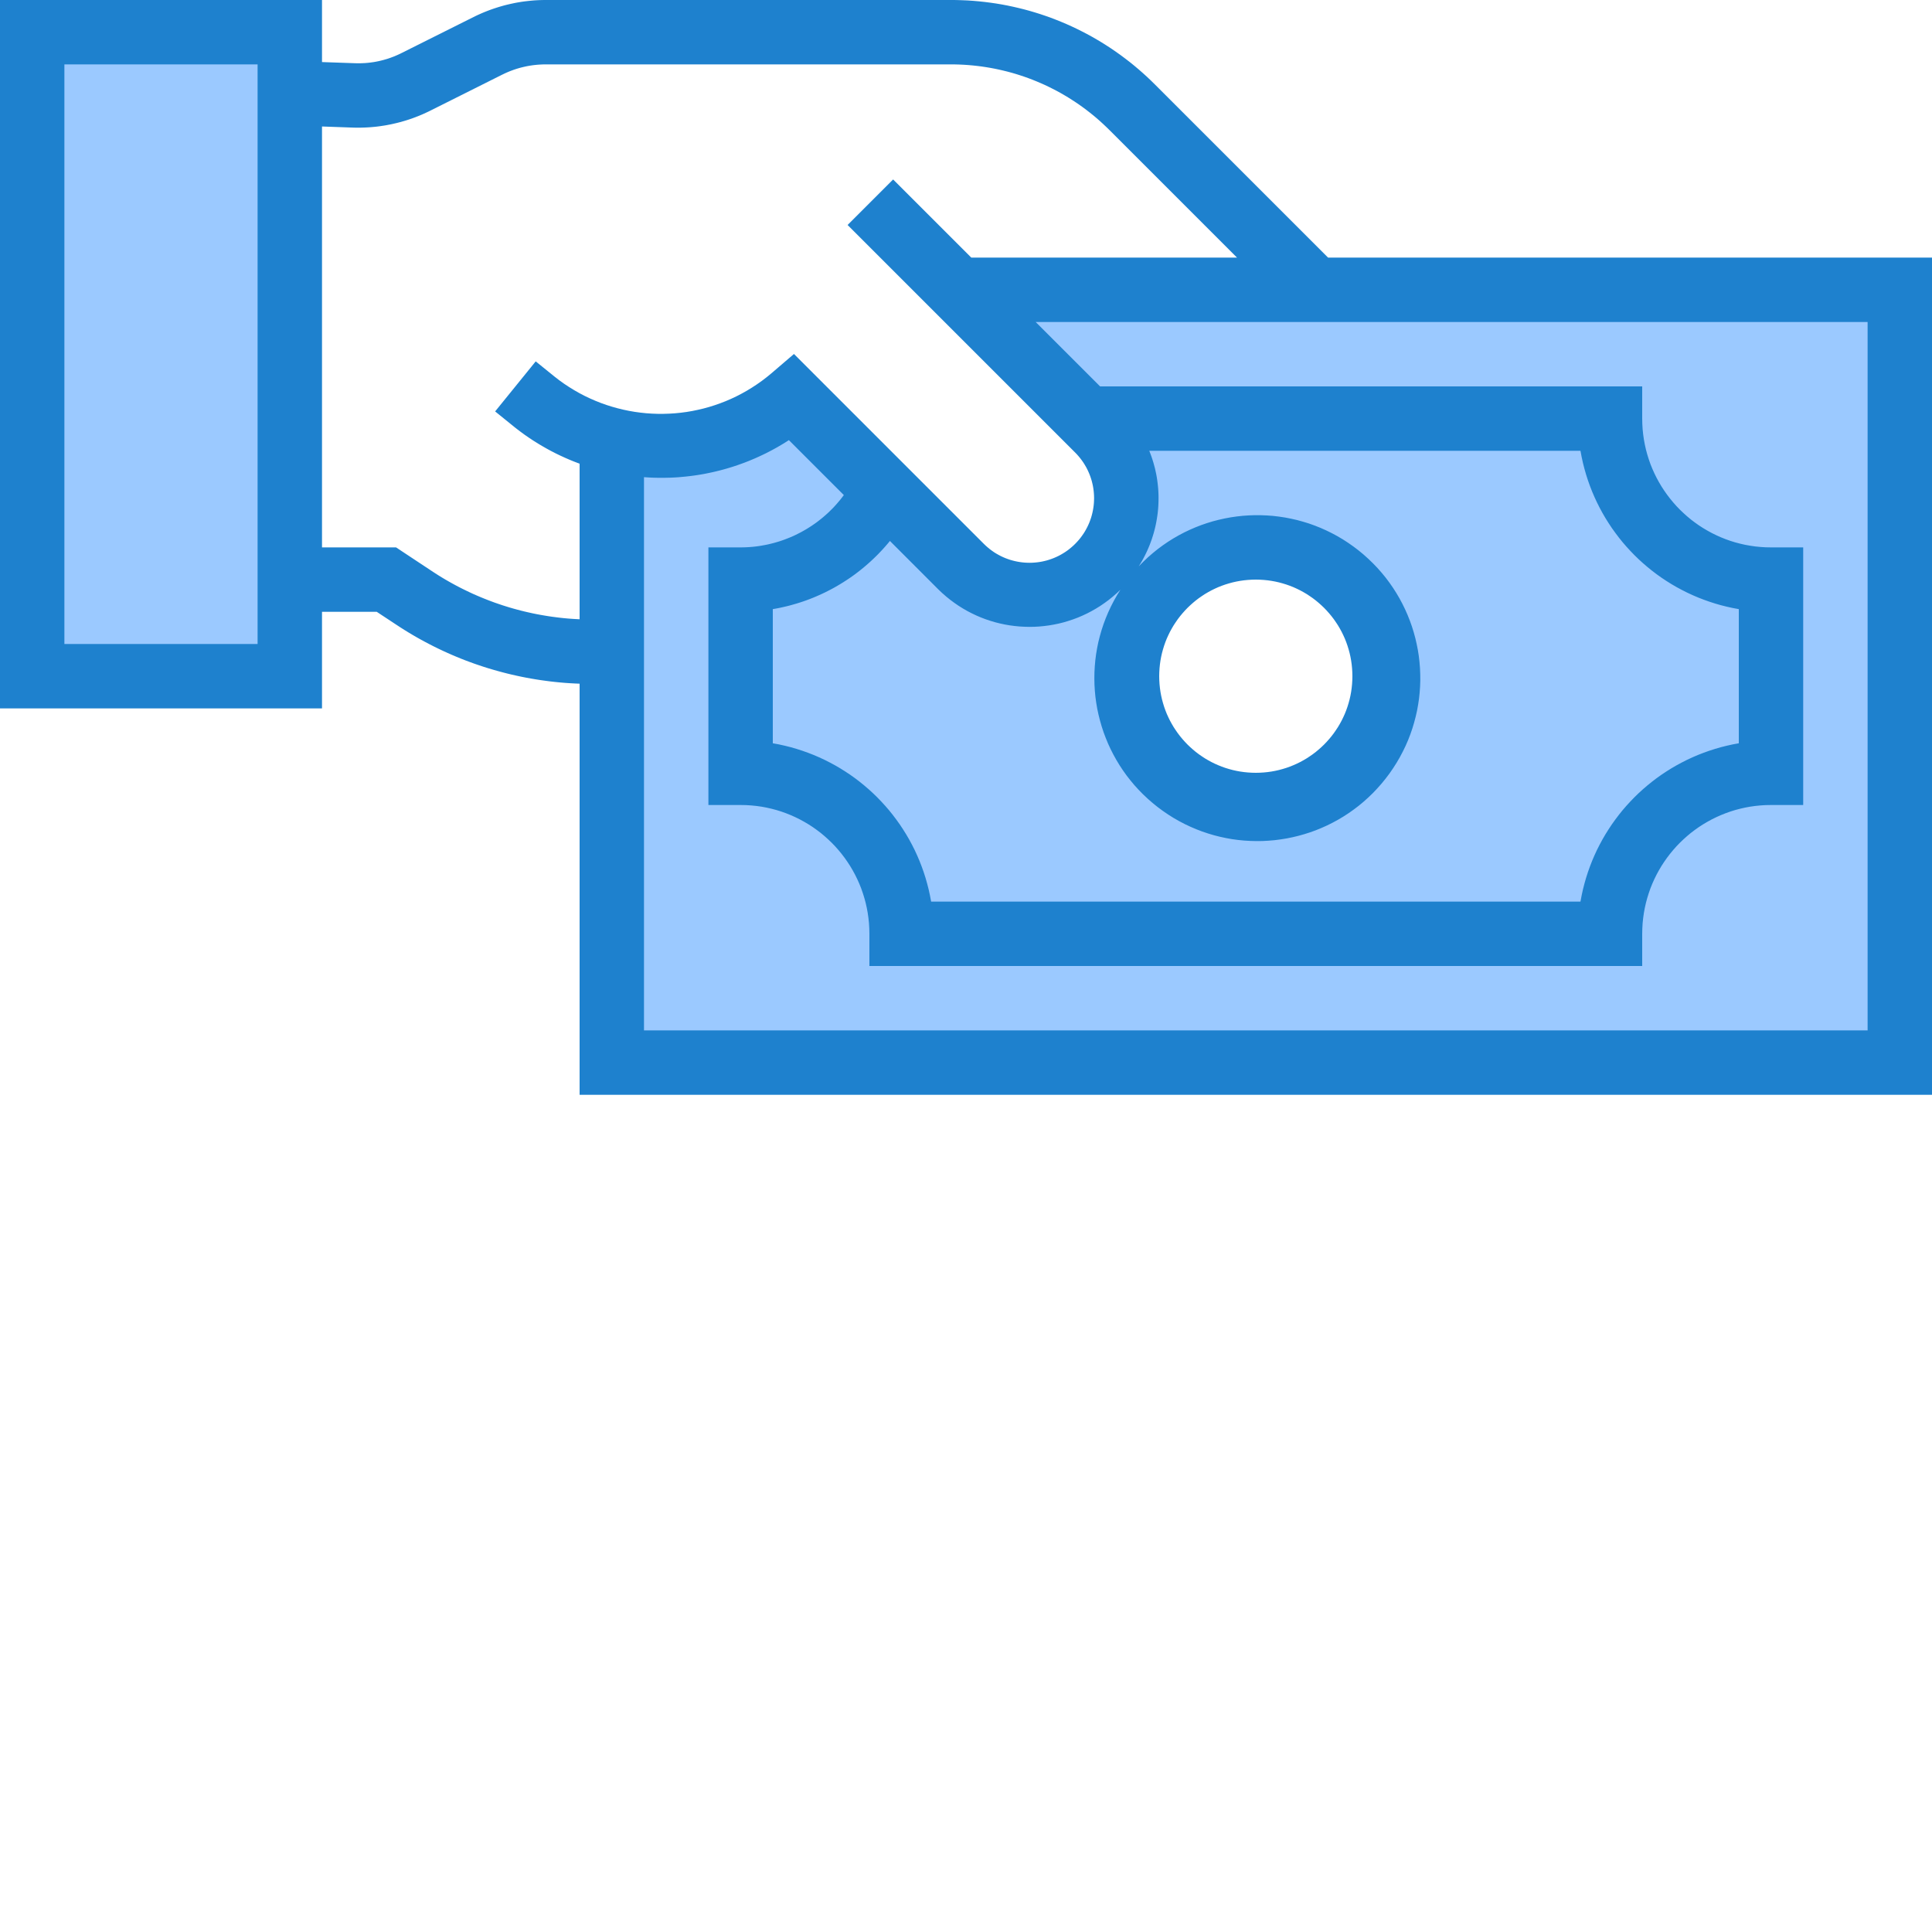 <svg version="1.1" xmlns="http://www.w3.org/2000/svg" xmlns:xlink="http://www.w3.org/1999/xlink" preserveAspectRatio="xMidYMid meet" viewBox="0 0 640 640" width="640" height="640"><defs><path d="M202.67 352L202.67 145.54L204.24 145.92L205.82 146.26L207.4 146.57L208.99 146.83L210.58 147.06L212.17 147.24L213.76 147.39L215.35 147.5L216.94 147.58L218.53 147.61L220.12 147.61L221.7 147.57L223.28 147.49L224.86 147.37L226.43 147.22L228 147.03L229.57 146.8L231.12 146.54L232.67 146.24L234.21 145.9L235.75 145.53L237.27 145.12L238.79 144.67L240.29 144.19L241.78 143.67L243.26 143.12L244.73 142.53L246.19 141.91L247.63 141.25L249.06 140.56L250.47 139.83L251.87 139.07L253.25 138.27L254.61 137.44L255.96 136.57L257.29 135.67L258.6 134.74L259.88 133.77L261.15 132.77L262.4 131.73L293.12 162.45L292.42 163.8L291.69 165.12L290.92 166.41L290.12 167.67L289.29 168.91L288.43 170.13L287.53 171.31L286.61 172.47L285.66 173.6L284.67 174.69L283.66 175.76L282.62 176.8L281.56 177.81L280.47 178.79L279.35 179.74L278.21 180.66L277.04 181.54L275.85 182.39L274.64 183.21L273.41 184L272.16 184.75L270.89 185.46L269.59 186.15L268.28 186.79L266.95 187.41L265.61 187.98L264.24 188.52L262.86 189.02L261.47 189.49L260.06 189.91L258.64 190.3L257.2 190.65L255.75 190.96L254.29 191.23L252.82 191.46L251.34 191.65L249.85 191.8L248.35 191.91L246.85 191.98L245.33 192L245.33 256L247.53 256.04L249.71 256.18L251.86 256.4L253.98 256.7L256.08 257.08L258.15 257.55L260.19 258.1L262.19 258.72L264.16 259.42L266.09 260.19L267.99 261.04L269.84 261.95L271.66 262.94L273.43 263.99L275.15 265.11L276.83 266.29L278.46 267.53L280.04 268.84L281.57 270.2L283.04 271.62L284.46 273.1L285.83 274.63L287.13 276.21L288.38 277.84L289.56 279.51L290.68 281.24L291.73 283.01L292.71 284.82L293.63 286.68L294.48 288.57L295.25 290.51L295.95 292.48L296.57 294.48L297.12 296.52L297.58 298.59L297.97 300.68L298.27 302.81L298.49 304.96L298.62 307.13L298.67 309.33L533.33 309.33L533.38 307.13L533.51 304.96L533.73 302.81L534.03 300.68L534.42 298.59L534.88 296.52L535.43 294.48L536.05 292.48L536.75 290.51L537.52 288.57L538.37 286.68L539.29 284.82L540.27 283.01L541.32 281.24L542.44 279.51L543.62 277.84L544.87 276.21L546.17 274.63L547.54 273.1L548.95 271.62L550.43 270.2L551.96 268.84L553.54 267.53L555.17 266.29L556.85 265.11L558.57 263.99L560.34 262.94L562.16 261.95L564.01 261.04L565.91 260.19L567.84 259.42L569.81 258.72L571.81 258.1L573.85 257.55L575.92 257.08L578.02 256.7L580.14 256.4L582.29 256.18L584.47 256.04L586.67 256L586.67 192L584.47 191.96L582.29 191.82L580.14 191.6L578.02 191.3L575.92 190.92L573.85 190.45L571.81 189.9L569.81 189.28L567.84 188.58L565.91 187.81L564.01 186.96L562.16 186.05L560.34 185.06L558.57 184.01L556.85 182.89L555.17 181.71L553.54 180.47L551.96 179.16L550.43 177.8L548.95 176.38L547.54 174.9L546.17 173.37L544.87 171.79L543.62 170.16L542.44 168.48L541.32 166.76L540.27 164.99L539.29 163.18L538.37 161.32L537.52 159.43L536.75 157.49L536.05 155.52L535.43 153.52L534.88 151.48L534.42 149.41L534.03 147.32L533.73 145.19L533.51 143.04L533.38 140.86L533.33 138.67L360 138.67L317.33 96L629.33 96L629.33 352L202.67 352Z" id="bI2lroFZ"></path><path d="M533.51 143.04L533.73 145.19L534.03 147.32L534.42 149.41L534.88 151.48L535.43 153.52L536.05 155.52L536.75 157.49L537.52 159.43L538.37 161.32L539.29 163.18L540.27 164.99L541.32 166.76L542.44 168.48L543.62 170.16L544.87 171.79L546.17 173.37L547.54 174.9L548.95 176.38L550.43 177.8L551.96 179.16L553.54 180.47L555.17 181.71L556.85 182.89L558.57 184.01L560.34 185.06L562.16 186.05L564.01 186.96L565.91 187.81L567.84 188.58L569.81 189.28L571.81 189.9L573.85 190.45L575.92 190.92L578.02 191.3L580.14 191.6L582.29 191.82L584.47 191.96L586.67 192L586.67 256L584.47 256.04L582.29 256.18L580.14 256.4L578.02 256.7L575.92 257.08L573.85 257.55L571.81 258.1L569.81 258.72L567.84 259.42L565.91 260.19L564.01 261.04L562.16 261.95L560.34 262.94L558.57 263.99L556.85 265.11L555.17 266.29L553.54 267.53L551.96 268.84L550.43 270.2L548.95 271.62L547.54 273.1L546.17 274.63L544.87 276.21L543.62 277.84L542.44 279.51L541.32 281.24L540.27 283.01L539.29 284.82L538.37 286.68L537.52 288.57L536.75 290.51L536.05 292.48L535.43 294.48L534.88 296.52L534.42 298.59L534.03 300.68L533.73 302.81L533.51 304.96L533.38 307.13L533.33 309.33L298.67 309.33L298.62 307.13L298.49 304.96L298.27 302.81L297.97 300.68L297.58 298.59L297.12 296.52L296.57 294.48L295.95 292.48L295.25 290.51L294.48 288.57L293.63 286.68L292.71 284.82L291.73 283.01L290.68 281.24L289.56 279.51L288.38 277.84L287.13 276.21L285.83 274.63L284.46 273.1L283.04 271.62L281.57 270.2L280.04 268.84L278.46 267.53L276.83 266.29L275.15 265.11L273.43 263.99L271.66 262.94L269.84 261.95L267.99 261.04L266.09 260.19L264.16 259.42L262.19 258.72L260.19 258.1L258.15 257.55L256.08 257.08L253.98 256.7L251.86 256.4L249.71 256.18L247.53 256.04L245.33 256L245.33 192L246.85 191.98L248.35 191.91L249.85 191.8L251.34 191.65L252.82 191.46L254.29 191.23L255.75 190.96L257.2 190.65L258.64 190.3L260.06 189.91L261.47 189.49L262.86 189.02L264.24 188.52L265.61 187.98L266.95 187.41L268.28 186.79L269.59 186.15L270.89 185.46L272.16 184.75L273.41 184L274.64 183.21L275.85 182.39L277.04 181.54L278.21 180.66L279.35 179.74L280.47 178.79L281.56 177.81L282.62 176.8L283.66 175.76L284.67 174.69L285.66 173.6L286.61 172.47L287.53 171.31L288.43 170.13L289.29 168.91L290.12 167.67L290.92 166.41L291.69 165.12L292.42 163.8L293.12 162.45L318.4 187.73L319.1 188.41L319.81 189.06L320.54 189.69L321.28 190.29L322.04 190.87L322.81 191.42L323.6 191.95L324.4 192.45L325.21 192.93L326.04 193.38L326.87 193.81L327.72 194.21L328.57 194.59L329.44 194.94L330.31 195.27L331.2 195.57L332.09 195.84L332.99 196.09L333.89 196.31L334.8 196.5L335.71 196.67L336.63 196.82L337.56 196.93L338.49 197.02L339.42 197.08L340.35 197.12L341.28 197.12L342.22 197.1L343.15 197.06L344.09 196.98L345.02 196.88L345.96 196.75L346.89 196.59L347.82 196.4L348.75 196.19L349.67 195.95L350.59 195.68L351.5 195.38L352.41 195.05L353.31 194.69L354.2 194.31L355.07 193.9L355.93 193.47L356.77 193.01L357.6 192.53L358.4 192.03L359.19 191.51L359.96 190.96L360.72 190.39L361.45 189.81L362.17 189.2L362.86 188.57L363.54 187.93L364.2 187.26L364.83 186.58L365.45 185.88L366.04 185.16L366.62 184.43L367.17 183.68L367.7 182.91L368.2 182.13L368.69 181.33L369.15 180.53L369.59 179.7L370 178.87L370.39 178.02L370.75 177.16L371.09 176.29L371.41 175.4L371.7 174.51L371.96 173.61L372.2 172.7L372.41 171.78L372.6 170.85L372.75 169.91L372.88 168.96L372.99 168.01L373.06 167.05L373.1 166.09L373.12 165.12L373.11 164.48L373.09 163.85L373.06 163.21L373.01 162.58L372.95 161.95L372.88 161.32L372.8 160.69L372.71 160.07L372.6 159.45L372.48 158.83L372.35 158.21L372.21 157.6L372.06 156.99L371.89 156.39L371.72 155.79L371.53 155.19L371.33 154.59L371.12 154L370.9 153.42L370.66 152.84L370.42 152.26L370.16 151.69L369.9 151.12L369.62 150.56L369.33 150L369.03 149.45L368.72 148.91L368.4 148.37L368.07 147.83L367.72 147.31L367.37 146.78L367.01 146.27L366.63 145.76L366.25 145.26L365.86 144.76L365.45 144.28L365.04 143.8L364.61 143.32L364.18 142.86L363.73 142.4L360 138.67L533.33 138.67L533.38 140.86L533.51 143.04ZM412.5 181.47L410.78 181.65L409.08 181.89L407.4 182.2L405.75 182.57L404.12 183.01L402.51 183.51L400.94 184.07L399.39 184.69L397.88 185.36L396.39 186.1L394.94 186.88L393.53 187.73L392.15 188.62L390.8 189.57L389.5 190.56L388.23 191.6L387.01 192.69L385.83 193.83L384.69 195.01L383.6 196.23L382.56 197.5L381.57 198.8L380.62 200.15L379.73 201.53L378.88 202.94L378.1 204.39L377.36 205.88L376.69 207.39L376.07 208.94L375.51 210.51L375.01 212.12L374.57 213.75L374.2 215.4L373.89 217.08L373.65 218.78L373.47 220.5L373.37 222.24L373.33 224L373.37 225.76L373.47 227.5L373.65 229.22L373.89 230.92L374.2 232.6L374.57 234.25L375.01 235.88L375.51 237.49L376.07 239.06L376.69 240.61L377.36 242.12L378.1 243.61L378.88 245.06L379.73 246.47L380.62 247.85L381.57 249.2L382.56 250.5L383.6 251.77L384.69 252.99L385.83 254.17L387.01 255.31L388.23 256.4L389.5 257.44L390.8 258.43L392.15 259.38L393.53 260.27L394.94 261.12L396.39 261.9L397.88 262.64L399.39 263.31L400.94 263.93L402.51 264.49L404.12 264.99L405.75 265.43L407.4 265.8L409.08 266.11L410.78 266.35L412.5 266.53L414.24 266.63L416 266.67L417.76 266.63L419.5 266.53L421.22 266.35L422.92 266.11L424.6 265.8L426.25 265.43L427.88 264.99L429.49 264.49L431.06 263.93L432.61 263.31L434.12 262.64L435.61 261.9L437.06 261.12L438.47 260.27L439.85 259.38L441.2 258.43L442.5 257.44L443.77 256.4L444.99 255.31L446.17 254.17L447.31 252.99L448.4 251.77L449.44 250.5L450.43 249.2L451.38 247.85L452.27 246.47L453.12 245.06L453.9 243.61L454.64 242.12L455.31 240.61L455.93 239.06L456.49 237.49L456.99 235.88L457.43 234.25L457.8 232.6L458.11 230.92L458.35 229.22L458.53 227.5L458.63 225.76L458.67 224L458.63 222.24L458.53 220.5L458.35 218.78L458.11 217.08L457.8 215.4L457.43 213.75L456.99 212.12L456.49 210.51L455.93 208.94L455.31 207.39L454.64 205.88L453.9 204.39L453.12 202.94L452.27 201.53L451.38 200.15L450.43 198.8L449.44 197.5L448.4 196.23L447.31 195.01L446.17 193.83L444.99 192.69L443.77 191.6L442.5 190.56L441.2 189.57L439.85 188.62L438.47 187.73L437.06 186.88L435.61 186.1L434.12 185.36L432.61 184.69L431.06 184.07L429.49 183.51L427.88 183.01L426.25 182.57L424.6 182.2L422.92 181.89L421.22 181.65L419.5 181.47L417.76 181.37L416 181.33L414.24 181.37L412.5 181.47Z" id="bXdJLSdya"></path><path d="M10.67 224L10.67 10.67L96 10.67L96 224L10.67 224Z" id="a1zgfzh9r9"></path><path d="M117.51 20.94L117.91 20.95L118.31 20.96L118.71 20.96L119.11 20.96L119.51 20.95L119.91 20.94L120.31 20.92L120.71 20.9L121.11 20.88L121.51 20.84L121.91 20.81L122.31 20.76L122.7 20.72L123.1 20.66L123.49 20.61L123.89 20.55L124.28 20.48L124.67 20.41L125.06 20.33L125.46 20.25L125.84 20.16L126.23 20.07L126.62 19.97L127.01 19.87L127.39 19.76L127.77 19.65L128.16 19.54L128.54 19.42L128.92 19.29L129.29 19.16L129.67 19.02L130.04 18.88L130.42 18.74L130.79 18.59L131.16 18.43L131.53 18.27L131.89 18.11L132.26 17.94L132.62 17.77L132.98 17.59L156.89 5.63L157.44 5.36L158 5.09L158.57 4.83L159.13 4.58L159.7 4.33L160.27 4.09L160.84 3.86L161.42 3.63L161.99 3.41L162.57 3.2L163.16 2.99L163.74 2.79L164.33 2.6L164.92 2.41L165.51 2.23L166.1 2.06L166.69 1.89L167.29 1.73L167.89 1.58L168.49 1.44L169.09 1.3L169.69 1.17L170.29 1.04L170.9 0.92L171.51 0.81L172.11 0.71L172.72 0.61L173.33 0.52L173.95 0.44L174.56 0.37L175.17 0.3L175.79 0.24L176.4 0.18L177.02 0.13L177.64 0.09L178.26 0.06L178.87 0.03L179.49 0.02L180.11 0L180.73 0L314.84 0L316.75 0.01L318.65 0.07L320.55 0.15L322.44 0.28L324.33 0.45L326.21 0.65L328.09 0.89L329.96 1.16L331.81 1.47L333.67 1.82L335.51 2.21L337.34 2.63L339.16 3.08L340.97 3.57L342.77 4.1L344.56 4.66L346.34 5.26L348.11 5.89L349.86 6.56L351.6 7.26L353.32 7.99L355.03 8.76L356.72 9.56L358.4 10.4L360.06 11.26L361.71 12.16L363.34 13.1L364.95 14.06L366.54 15.06L368.12 16.09L369.67 17.16L371.21 18.25L372.72 19.38L374.22 20.53L375.69 21.72L377.14 22.94L378.57 24.19L379.98 25.47L381.36 26.78L382.72 28.12L439.94 85.33L640 85.33L640 362.67L192 362.67L192 226.48L190.38 226.41L188.76 226.32L187.14 226.21L185.52 226.07L183.91 225.91L182.3 225.73L180.7 225.52L179.1 225.3L177.5 225.05L175.91 224.78L174.32 224.49L172.74 224.18L171.16 223.84L169.59 223.49L168.02 223.11L166.46 222.71L164.91 222.29L163.36 221.85L161.81 221.39L160.28 220.91L158.75 220.4L157.22 219.88L155.71 219.33L154.2 218.77L152.7 218.18L151.21 217.57L149.72 216.94L148.25 216.29L146.78 215.62L145.32 214.93L143.87 214.22L142.43 213.49L141 212.74L139.57 211.97L138.16 211.18L136.76 210.37L135.37 209.54L133.99 208.69L132.62 207.82L131.26 206.93L124.8 202.67L106.67 202.67L106.67 234.67L0 234.67L0 0L106.67 0L106.67 20.56L117.51 20.94ZM364.42 128L544 128L544 138.67L544.04 140.43L544.14 142.17L544.32 143.89L544.56 145.59L544.87 147.26L545.24 148.92L545.68 150.55L546.18 152.15L546.73 153.73L547.35 155.27L548.03 156.79L548.76 158.27L549.55 159.72L550.39 161.14L551.29 162.52L552.23 163.86L553.23 165.17L554.27 166.43L555.36 167.66L556.5 168.84L557.68 169.97L558.9 171.06L560.16 172.11L561.47 173.1L562.81 174.05L564.19 174.94L565.61 175.78L567.06 176.57L568.54 177.3L570.06 177.98L571.61 178.6L573.18 179.16L574.78 179.66L576.41 180.09L578.07 180.47L579.75 180.77L581.45 181.02L583.17 181.19L584.91 181.3L586.67 181.33L597.33 181.33L597.33 266.67L586.67 266.67L584.91 266.7L583.17 266.81L581.45 266.98L579.75 267.22L578.07 267.53L576.41 267.91L574.78 268.34L573.18 268.84L571.61 269.4L570.06 270.02L568.54 270.7L567.06 271.43L565.61 272.22L564.19 273.06L562.81 273.95L561.47 274.9L560.16 275.89L558.9 276.94L557.68 278.03L556.5 279.16L555.36 280.34L554.27 281.57L553.23 282.83L552.23 284.14L551.29 285.48L550.39 286.86L549.55 288.28L548.76 289.73L548.03 291.21L547.35 292.73L546.73 294.27L546.18 295.85L545.68 297.45L545.24 299.08L544.87 300.73L544.56 302.41L544.32 304.11L544.14 305.83L544.04 307.57L544 309.33L544 320L288 320L288 309.33L287.96 307.57L287.86 305.83L287.68 304.11L287.44 302.41L287.13 300.73L286.76 299.08L286.32 297.45L285.82 295.85L285.27 294.27L284.65 292.73L283.97 291.21L283.24 289.73L282.45 288.28L281.61 286.86L280.71 285.48L279.77 284.14L278.77 282.83L277.73 281.57L276.64 280.34L275.5 279.16L274.32 278.03L273.1 276.94L271.84 275.89L270.53 274.9L269.19 273.95L267.81 273.06L266.39 272.22L264.94 271.43L263.46 270.7L261.94 270.02L260.39 269.4L258.82 268.84L257.22 268.34L255.59 267.91L253.93 267.53L252.25 267.22L250.55 266.98L248.83 266.81L247.09 266.7L245.33 266.67L234.67 266.67L234.67 181.33L245.33 181.33L246.34 181.32L247.35 181.28L248.36 181.22L249.36 181.14L250.35 181.03L251.34 180.9L252.33 180.74L253.31 180.56L254.28 180.37L255.25 180.14L256.21 179.9L257.16 179.63L258.11 179.35L259.05 179.04L259.98 178.7L260.9 178.35L261.81 177.98L262.72 177.59L263.61 177.17L264.49 176.73L265.37 176.28L266.23 175.8L267.08 175.31L267.92 174.79L268.75 174.26L269.57 173.7L270.38 173.13L271.17 172.53L271.95 171.92L272.71 171.29L273.46 170.64L274.2 169.98L274.92 169.29L275.63 168.59L276.32 167.87L276.99 167.13L277.65 166.37L278.3 165.6L278.92 164.81L279.53 164L261.33 145.8L260.26 146.48L259.18 147.15L258.09 147.79L256.99 148.42L255.88 149.03L254.76 149.62L253.64 150.19L252.5 150.74L251.36 151.27L250.21 151.79L249.05 152.28L247.89 152.76L246.71 153.22L245.54 153.65L244.35 154.07L243.16 154.47L241.96 154.85L240.76 155.21L239.55 155.55L238.34 155.87L237.12 156.17L235.9 156.45L234.67 156.71L233.44 156.96L232.2 157.18L230.96 157.38L229.72 157.56L228.47 157.72L227.22 157.86L225.97 157.98L224.71 158.09L223.45 158.17L222.19 158.23L220.93 158.26L219.67 158.28L218.4 158.28L217.14 158.26L215.87 158.22L214.6 158.15L213.33 158.07L213.33 341.33L618.67 341.33L618.67 106.67L343.08 106.67L364.42 128ZM381.08 150.28L381.43 151.23L381.75 152.19L382.05 153.15L382.32 154.12L382.58 155.09L382.8 156.07L383.01 157.05L383.19 158.03L383.34 159.01L383.47 160L383.58 160.99L383.67 161.98L383.73 162.97L383.77 163.96L383.78 164.95L383.77 165.94L383.74 166.93L383.69 167.91L383.61 168.9L383.51 169.88L383.38 170.87L383.23 171.84L383.06 172.82L382.87 173.79L382.65 174.76L382.41 175.72L382.15 176.68L381.86 177.63L381.56 178.57L381.22 179.51L380.87 180.45L380.49 181.37L380.09 182.29L379.67 183.2L379.22 184.1L378.76 184.99L378.27 185.88L377.75 186.75L377.22 187.61L378.73 186.08L380.28 184.61L381.88 183.22L383.52 181.89L385.2 180.65L386.92 179.47L388.67 178.37L390.46 177.34L392.28 176.38L394.13 175.5L396 174.69L397.9 173.95L399.82 173.29L401.75 172.7L403.71 172.19L405.68 171.75L407.67 171.38L409.66 171.09L411.66 170.87L413.67 170.73L415.69 170.66L417.7 170.67L419.72 170.75L421.73 170.9L423.73 171.14L425.73 171.44L427.72 171.83L429.7 172.28L431.66 172.82L433.61 173.42L435.54 174.11L437.45 174.87L439.33 175.71L441.19 176.62L443.03 177.61L444.83 178.67L446.6 179.82L448.34 181.04L450.04 182.33L451.7 183.7L453.3 185.14L454.84 186.63L456.31 188.16L457.7 189.74L459.03 191.36L460.28 193.03L461.46 194.73L462.57 196.47L463.61 198.24L464.57 200.04L465.47 201.88L466.29 203.74L467.04 205.63L467.72 207.54L468.32 209.47L468.85 211.42L469.3 213.38L469.69 215.36L470 217.35L470.23 219.35L470.39 221.36L470.47 223.37L470.49 225.39L470.42 227.41L470.28 229.42L470.07 231.43L469.77 233.44L469.41 235.44L468.96 237.42L468.44 239.39L467.85 241.35L467.18 243.29L466.43 245.22L465.6 247.12L464.69 248.99L463.71 250.84L462.65 252.66L461.51 254.45L460.3 256.21L459 257.93L457.64 259.6L456.22 261.2L454.76 262.74L453.24 264.2L451.68 265.6L450.08 266.93L448.43 268.18L446.75 269.37L445.02 270.49L443.26 271.54L441.47 272.51L439.65 273.42L437.8 274.25L435.92 275.02L434.02 275.71L432.1 276.32L430.15 276.87L428.19 277.34L426.22 277.74L424.23 278.06L422.23 278.32L420.23 278.49L418.21 278.6L416.19 278.62L414.18 278.57L412.16 278.45L410.14 278.25L408.13 277.98L406.12 277.62L404.13 277.19L402.15 276.69L400.18 276.1L398.22 275.44L396.29 274.7L394.37 273.88L392.48 272.99L390.61 272.01L388.77 270.96L386.96 269.82L385.18 268.6L383.45 267.32L381.79 265.98L380.19 264.58L378.66 263.14L377.19 261.64L375.79 260.1L374.46 258.51L373.19 256.88L372 255.21L370.87 253.5L369.82 251.76L368.83 249.98L367.91 248.17L367.06 246.33L366.29 244.46L365.58 242.57L364.95 240.65L364.39 238.71L363.9 236.76L363.48 234.79L363.14 232.8L362.87 230.81L362.68 228.8L362.56 226.79L362.52 224.77L362.55 222.74L362.66 220.72L362.84 218.7L363.1 216.68L363.44 214.67L363.85 212.66L364.35 210.67L364.92 208.69L365.57 206.72L366.3 204.77L367.11 202.84L368 200.93L368.97 199.04L370.02 197.18L371.16 195.35L369.88 196.55L368.57 197.69L367.23 198.77L365.85 199.78L364.45 200.74L363.01 201.63L361.55 202.46L360.07 203.23L358.56 203.94L357.03 204.59L355.48 205.17L353.92 205.69L352.34 206.16L350.74 206.56L349.14 206.89L347.53 207.17L345.9 207.38L344.28 207.54L342.65 207.63L341.01 207.66L339.38 207.62L337.75 207.53L336.12 207.37L334.5 207.16L332.89 206.88L331.29 206.54L329.69 206.14L328.11 205.67L326.55 205.15L325 204.56L323.47 203.91L321.97 203.2L320.48 202.43L319.02 201.59L317.59 200.7L316.19 199.74L314.81 198.72L313.47 197.64L312.16 196.5L310.89 195.3L294.8 179.2L294.06 180.09L293.3 180.97L292.53 181.83L291.75 182.67L290.95 183.51L290.14 184.32L289.31 185.12L288.48 185.9L287.62 186.67L286.76 187.42L285.88 188.16L284.99 188.88L284.09 189.58L283.18 190.27L282.25 190.94L281.31 191.59L280.36 192.22L279.4 192.84L278.43 193.44L277.45 194.02L276.46 194.59L275.46 195.14L274.45 195.66L273.43 196.18L272.4 196.67L271.36 197.14L270.31 197.6L269.26 198.04L268.19 198.46L267.12 198.86L266.04 199.24L264.95 199.6L263.86 199.94L262.75 200.26L261.64 200.57L260.53 200.85L259.4 201.11L258.28 201.36L257.14 201.58L256 201.78L256 246.22L258 246.59L259.98 247.03L261.94 247.52L263.87 248.08L265.77 248.69L267.65 249.36L269.5 250.08L271.32 250.86L273.11 251.69L274.87 252.58L276.6 253.51L278.3 254.5L279.96 255.54L281.59 256.62L283.18 257.75L284.73 258.93L286.25 260.16L287.73 261.43L289.17 262.74L290.57 264.1L291.92 265.5L293.24 266.94L294.51 268.41L295.73 269.93L296.91 271.49L298.05 273.08L299.13 274.71L300.17 276.37L301.16 278.07L302.09 279.79L302.98 281.55L303.81 283.35L304.59 285.17L305.31 287.02L305.98 288.9L306.59 290.8L307.14 292.73L307.64 294.69L308.07 296.66L308.45 298.67L523.55 298.67L523.93 296.66L524.36 294.69L524.86 292.73L525.41 290.8L526.02 288.9L526.69 287.02L527.41 285.17L528.19 283.35L529.02 281.55L529.91 279.79L530.84 278.07L531.83 276.37L532.87 274.71L533.95 273.08L535.09 271.49L536.27 269.93L537.49 268.41L538.76 266.94L540.08 265.5L541.43 264.1L542.83 262.74L544.27 261.43L545.75 260.16L547.27 258.93L548.82 257.75L550.41 256.62L552.04 255.54L553.7 254.5L555.4 253.51L557.13 252.58L558.89 251.69L560.68 250.86L562.5 250.08L564.35 249.36L566.23 248.69L568.13 248.08L570.06 247.52L572.02 247.03L574 246.59L576 246.22L576 201.78L574 201.41L572.02 200.97L570.06 200.48L568.13 199.92L566.23 199.31L564.35 198.64L562.5 197.92L560.68 197.14L558.89 196.31L557.13 195.42L555.4 194.49L553.7 193.5L552.04 192.46L550.41 191.38L548.82 190.25L547.27 189.07L545.75 187.84L544.27 186.57L542.83 185.26L541.43 183.9L540.08 182.5L538.76 181.06L537.49 179.59L536.27 178.07L535.09 176.51L533.95 174.92L532.87 173.29L531.83 171.63L530.84 169.93L529.91 168.21L529.02 166.44L528.19 164.65L527.41 162.83L526.69 160.98L526.02 159.1L525.41 157.2L524.86 155.27L524.36 153.31L523.93 151.34L523.55 149.33L380.71 149.33L381.08 150.28ZM413.38 192.11L412.08 192.24L410.81 192.42L409.55 192.65L408.31 192.93L407.09 193.26L405.89 193.63L404.7 194.05L403.54 194.51L402.41 195.02L401.29 195.57L400.21 196.16L399.14 196.79L398.11 197.47L397.1 198.17L396.12 198.92L395.18 199.7L394.26 200.52L393.37 201.37L392.52 202.26L391.7 203.18L390.92 204.12L390.17 205.1L389.47 206.11L388.79 207.14L388.16 208.21L387.57 209.29L387.02 210.41L386.51 211.54L386.05 212.7L385.63 213.89L385.26 215.09L384.93 216.31L384.65 217.55L384.42 218.81L384.24 220.08L384.11 221.38L384.03 222.68L384 224L384.03 225.32L384.11 226.62L384.24 227.91L384.42 229.19L384.65 230.45L384.93 231.69L385.26 232.91L385.63 234.11L386.05 235.3L386.51 236.46L387.02 237.59L387.57 238.71L388.16 239.79L388.79 240.86L389.47 241.89L390.17 242.9L390.92 243.88L391.7 244.82L392.52 245.74L393.37 246.63L394.26 247.48L395.18 248.3L396.12 249.08L397.1 249.83L398.11 250.53L399.14 251.21L400.21 251.84L401.29 252.43L402.41 252.98L403.54 253.48L404.7 253.95L405.89 254.37L407.09 254.74L408.31 255.07L409.55 255.35L410.81 255.58L412.08 255.76L413.38 255.89L414.68 255.97L416 256L417.32 255.97L418.62 255.89L419.92 255.76L421.19 255.58L422.45 255.35L423.69 255.07L424.91 254.74L426.11 254.37L427.3 253.95L428.46 253.48L429.59 252.98L430.71 252.43L431.79 251.84L432.86 251.21L433.89 250.53L434.9 249.83L435.88 249.08L436.82 248.3L437.74 247.48L438.63 246.63L439.48 245.74L440.3 244.82L441.08 243.88L441.83 242.9L442.53 241.89L443.21 240.86L443.84 239.79L444.43 238.71L444.98 237.59L445.49 236.46L445.95 235.3L446.37 234.11L446.74 232.91L447.07 231.69L447.35 230.45L447.58 229.19L447.76 227.91L447.89 226.62L447.97 225.32L448 224L447.97 222.68L447.89 221.38L447.76 220.08L447.58 218.81L447.35 217.55L447.07 216.31L446.74 215.09L446.37 213.89L445.95 212.7L445.49 211.54L444.98 210.41L444.43 209.29L443.84 208.21L443.21 207.14L442.53 206.11L441.83 205.1L441.08 204.12L440.3 203.18L439.48 202.26L438.63 201.37L437.74 200.52L436.82 199.7L435.88 198.92L434.9 198.17L433.89 197.47L432.86 196.79L431.79 196.16L430.71 195.57L429.59 195.02L428.46 194.51L427.3 194.05L426.11 193.63L424.91 193.26L423.69 192.93L422.45 192.65L421.19 192.42L419.92 192.24L418.62 192.11L417.32 192.03L416 192L414.68 192.03L413.38 192.11ZM21.33 213.33L85.33 213.33L85.33 21.33L21.33 21.33L21.33 213.33ZM180.36 21.34L179.99 21.34L179.62 21.35L179.24 21.37L178.87 21.39L178.5 21.41L178.13 21.44L177.76 21.47L177.39 21.51L177.02 21.55L176.65 21.59L176.29 21.64L175.92 21.7L175.55 21.75L175.19 21.82L174.82 21.88L174.46 21.95L174.09 22.03L173.73 22.11L173.37 22.19L173.01 22.28L172.65 22.37L172.29 22.46L171.94 22.56L171.58 22.67L171.22 22.77L170.87 22.89L170.52 23L170.17 23.12L169.82 23.25L169.47 23.38L169.12 23.51L168.78 23.64L168.43 23.79L168.09 23.93L167.75 24.08L167.41 24.23L167.07 24.39L166.74 24.55L166.4 24.71L142.52 36.67L141.91 36.97L141.31 37.25L140.7 37.53L140.09 37.81L139.48 38.07L138.86 38.33L138.24 38.57L137.62 38.81L137 39.05L136.37 39.27L135.74 39.49L135.11 39.7L134.47 39.9L133.84 40.09L133.2 40.27L132.56 40.45L131.91 40.62L131.27 40.78L130.62 40.93L129.97 41.08L129.32 41.22L128.67 41.34L128.01 41.47L127.36 41.58L126.7 41.68L126.04 41.78L125.38 41.87L124.72 41.95L124.06 42.02L123.4 42.08L122.73 42.14L122.07 42.18L121.4 42.22L120.74 42.25L120.07 42.27L119.4 42.29L118.73 42.29L118.06 42.29L117.39 42.28L116.72 42.26L106.67 41.9L106.67 181.33L131.2 181.33L143.06 189.18L144.16 189.9L145.26 190.6L146.38 191.29L147.5 191.96L148.63 192.61L149.77 193.25L150.91 193.87L152.07 194.48L153.23 195.07L154.4 195.64L155.57 196.2L156.75 196.75L157.94 197.27L159.14 197.78L160.34 198.27L161.55 198.75L162.76 199.21L163.98 199.66L165.21 200.08L166.44 200.5L167.68 200.89L168.92 201.27L170.17 201.63L171.42 201.97L172.68 202.3L173.94 202.61L175.21 202.9L176.48 203.18L177.76 203.44L179.04 203.68L180.32 203.9L181.6 204.11L182.89 204.3L184.19 204.47L185.48 204.63L186.78 204.77L188.08 204.89L189.39 204.99L190.69 205.07L192 205.14L192 153.6L191.41 153.38L190.83 153.16L190.24 152.93L189.66 152.7L189.08 152.46L188.5 152.22L187.93 151.97L187.35 151.72L186.78 151.46L186.21 151.2L185.64 150.94L185.08 150.67L184.52 150.4L183.95 150.12L183.4 149.83L182.84 149.55L182.29 149.26L181.74 148.96L181.19 148.66L180.64 148.35L180.1 148.04L179.56 147.73L179.02 147.41L178.48 147.09L177.95 146.76L177.42 146.43L176.89 146.1L176.36 145.76L175.84 145.41L175.32 145.07L174.8 144.71L174.29 144.36L173.77 144L173.27 143.63L172.76 143.26L172.26 142.89L171.76 142.51L171.26 142.13L170.76 141.74L170.27 141.35L164.02 136.29L177.46 119.71L183.65 124.72L185.25 125.96L186.88 127.13L188.55 128.23L190.24 129.27L191.96 130.25L193.7 131.16L195.47 132L197.26 132.78L199.07 133.5L200.9 134.15L202.74 134.73L204.6 135.25L206.47 135.71L208.35 136.1L210.25 136.43L212.15 136.69L214.05 136.89L215.96 137.02L217.87 137.09L219.79 137.09L221.7 137.03L223.61 136.91L225.51 136.72L227.41 136.47L229.3 136.15L231.19 135.76L233.06 135.32L234.91 134.81L236.76 134.23L238.58 133.59L240.39 132.89L242.18 132.12L243.94 131.29L245.68 130.39L247.4 129.43L249.09 128.4L250.75 127.31L252.38 126.16L253.98 124.94L255.54 123.66L263.01 117.26L325.94 180.19L326.58 180.8L327.24 181.38L327.91 181.93L328.6 182.44L329.3 182.93L330.02 183.38L330.76 183.8L331.5 184.19L332.26 184.55L333.03 184.88L333.81 185.17L334.59 185.44L335.39 185.67L336.19 185.87L336.99 186.04L337.8 186.18L338.62 186.29L339.44 186.37L340.26 186.41L341.08 186.43L341.9 186.41L342.72 186.36L343.54 186.28L344.35 186.17L345.16 186.03L345.97 185.85L346.77 185.65L347.56 185.41L348.35 185.14L349.13 184.84L349.89 184.51L350.65 184.15L351.39 183.76L352.12 183.33L352.84 182.88L353.55 182.39L354.23 181.87L354.9 181.32L355.56 180.74L356.19 180.13L356.8 179.49L357.38 178.84L357.93 178.16L358.44 177.47L358.93 176.77L359.38 176.05L359.8 175.31L360.19 174.57L360.55 173.81L360.88 173.04L361.17 172.26L361.44 171.48L361.67 170.68L361.87 169.88L362.04 169.08L362.18 168.26L362.29 167.45L362.37 166.63L362.41 165.81L362.43 164.99L362.41 164.17L362.36 163.35L362.28 162.53L362.17 161.72L362.03 160.91L361.85 160.1L361.65 159.3L361.41 158.51L361.14 157.72L360.84 156.94L360.51 156.18L360.15 155.42L359.76 154.68L359.33 153.95L358.88 153.23L358.39 152.53L357.87 151.84L357.32 151.17L356.74 150.51L356.13 149.88L280.78 74.53L295.86 59.45L321.75 85.33L409.77 85.33L367.64 43.2L366.58 42.16L365.5 41.14L364.41 40.14L363.3 39.17L362.17 38.22L361.02 37.3L359.86 36.4L358.68 35.52L357.49 34.67L356.28 33.85L355.05 33.05L353.82 32.27L352.56 31.52L351.3 30.79L350.02 30.09L348.72 29.42L347.42 28.77L346.1 28.14L344.77 27.55L343.43 26.98L342.08 26.43L340.71 25.91L339.34 25.42L337.96 24.96L336.57 24.52L335.17 24.11L333.76 23.73L332.34 23.38L330.91 23.05L329.48 22.75L328.04 22.48L326.6 22.24L325.14 22.02L323.69 21.84L322.22 21.68L320.75 21.55L319.28 21.45L317.8 21.38L316.32 21.34L314.84 21.33L180.73 21.33L180.36 21.34Z" id="arwiAkmtH"></path></defs><g><g><g><use xlink:href="#bI2lroFZ" opacity="1" fill="#9bc9ff" fill-opacity="1"></use><g><use xlink:href="#bI2lroFZ" opacity="1" fill-opacity="0" stroke="#000000" stroke-width="1" stroke-opacity="0"></use></g></g><g><use xlink:href="#bXdJLSdya" opacity="1" fill="#9bc9ff" fill-opacity="1"></use><g><use xlink:href="#bXdJLSdya" opacity="1" fill-opacity="0" stroke="#000000" stroke-width="1" stroke-opacity="0"></use></g></g><g><use xlink:href="#a1zgfzh9r9" opacity="1" fill="#9bc9ff" fill-opacity="1"></use><g><use xlink:href="#a1zgfzh9r9" opacity="1" fill-opacity="0" stroke="#000000" stroke-width="1" stroke-opacity="0"></use></g></g><g><use xlink:href="#arwiAkmtH" opacity="1" fill="#1e81ce" fill-opacity="1"></use><g><use xlink:href="#arwiAkmtH" opacity="1" fill-opacity="0" stroke="#000000" stroke-width="1" stroke-opacity="0"></use></g></g></g></g></svg>
